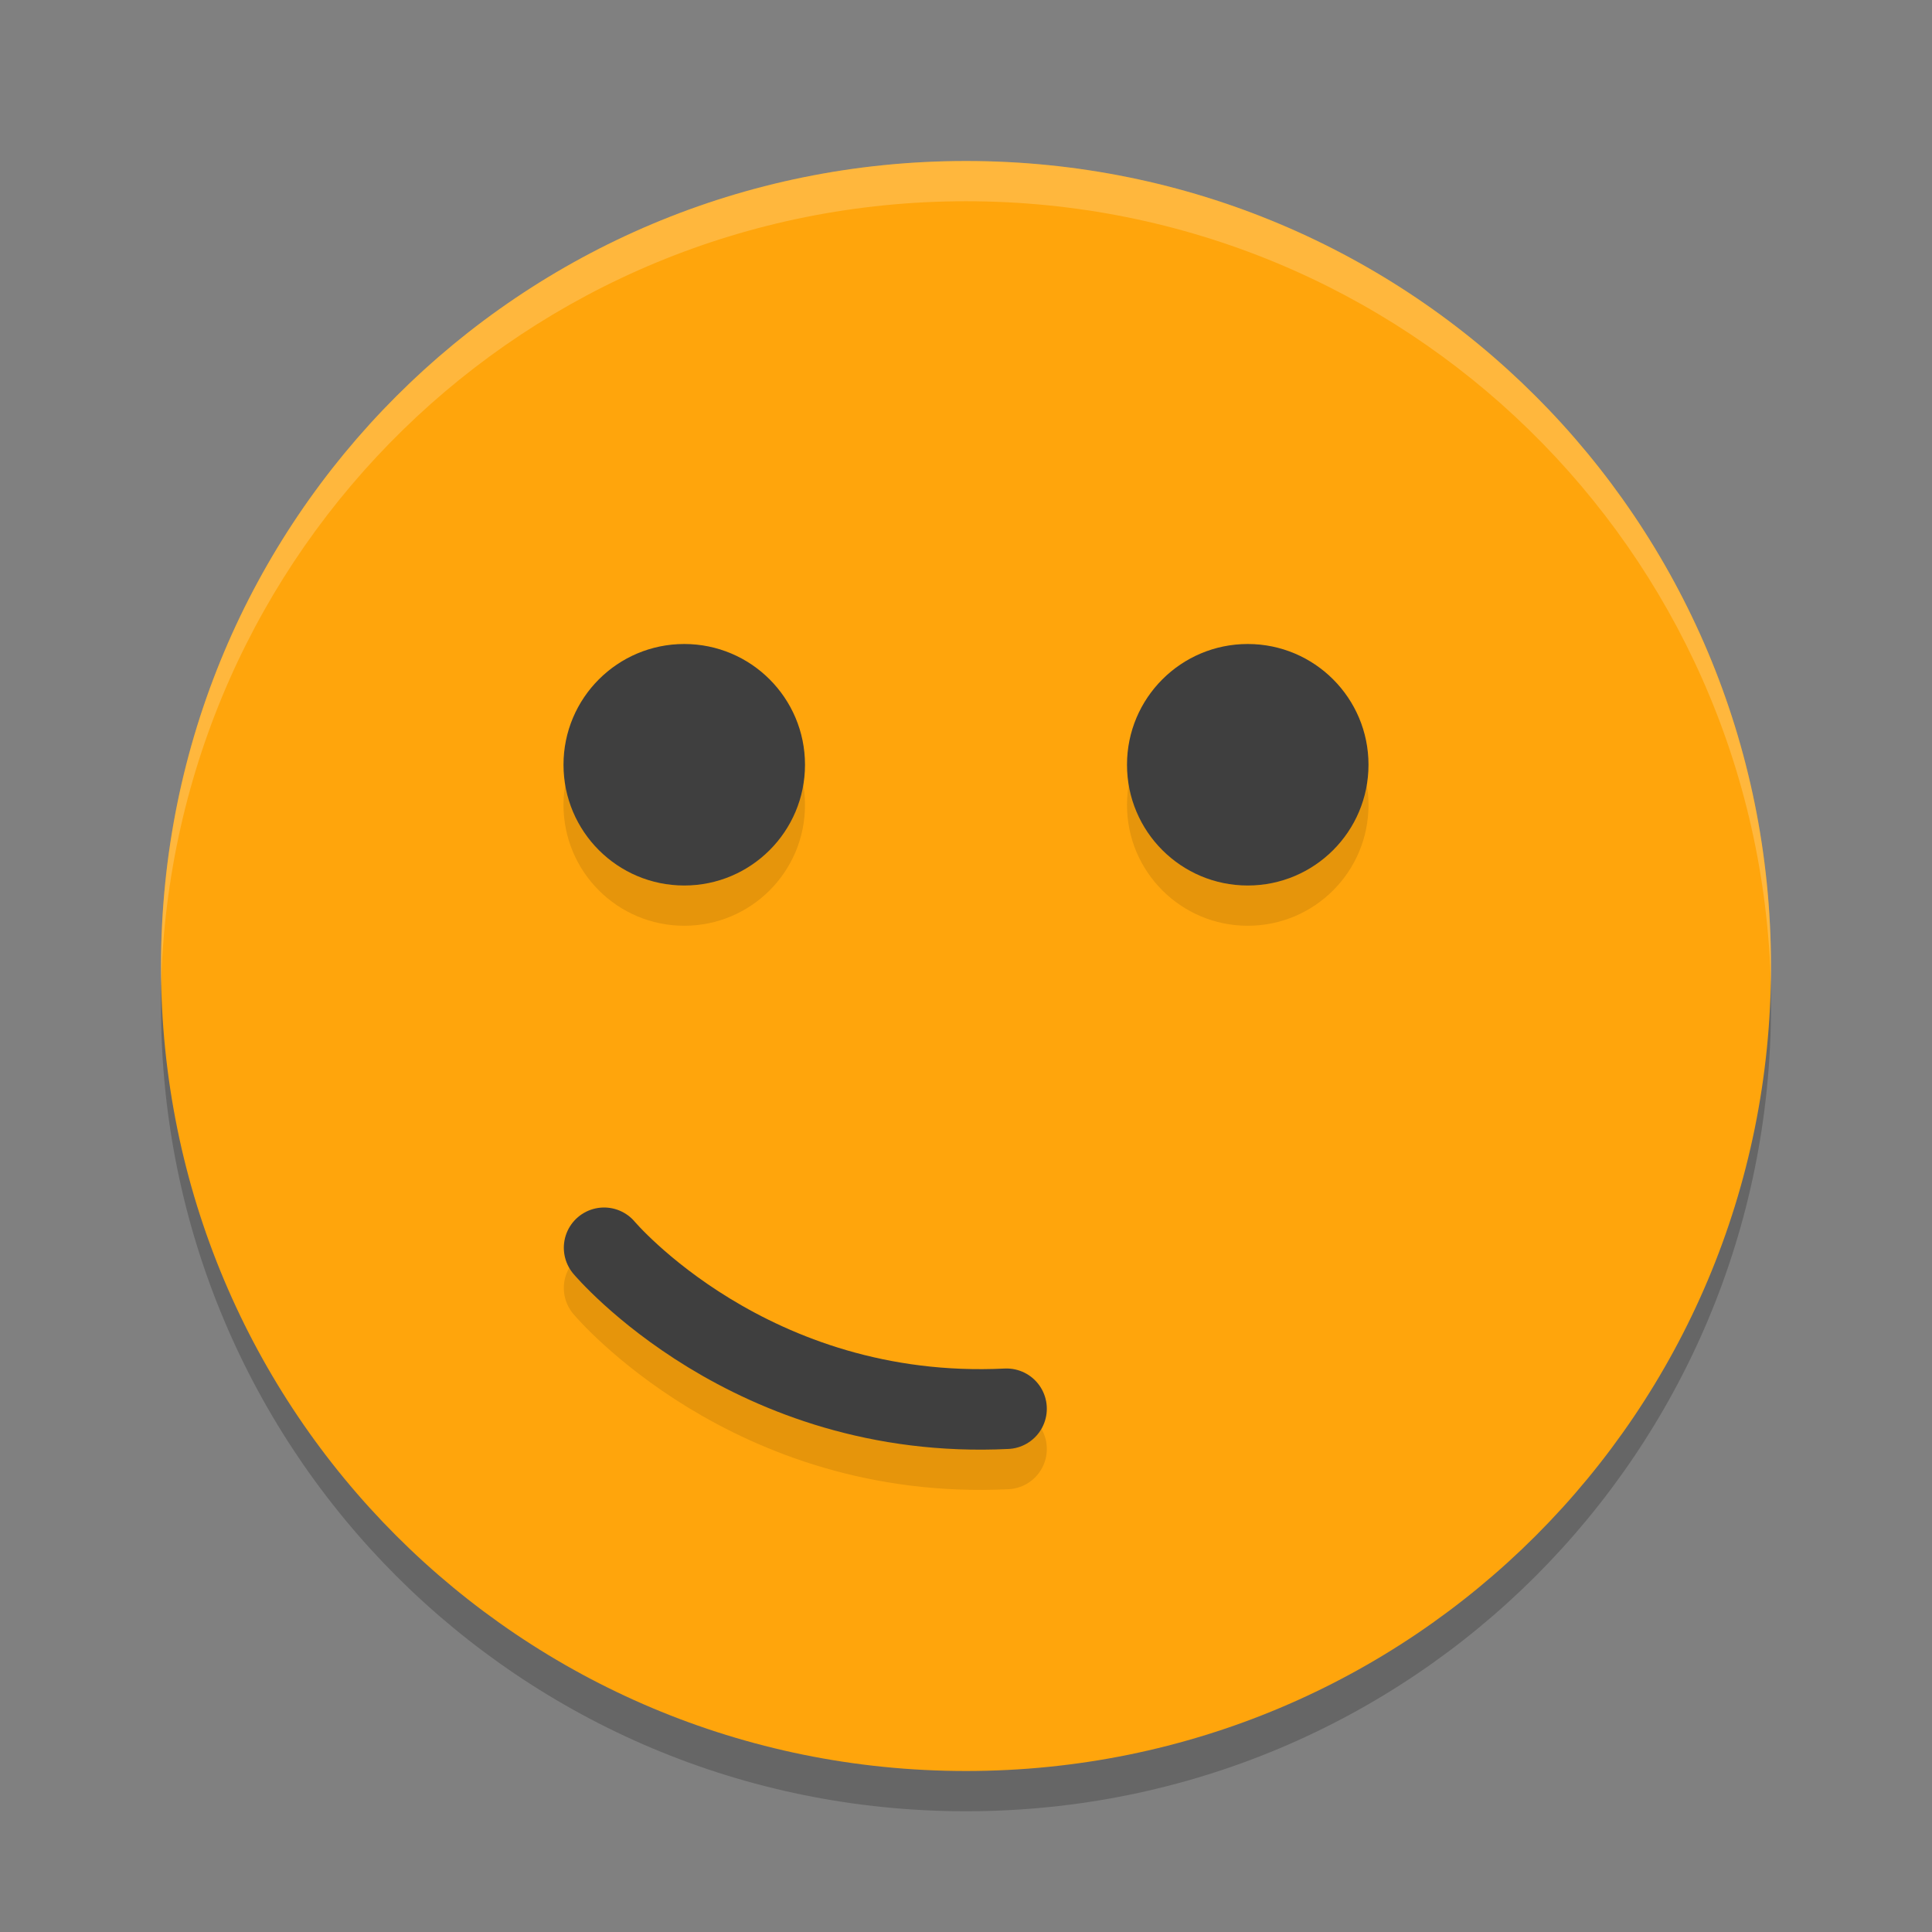<svg xmlns="http://www.w3.org/2000/svg" width="24" height="24" version="1">
 <rect width="100%" height="100%" fill="#808080" stroke="none"/>
 <path style="opacity:0.2" d="m 12,2.5 c -5.54,0 -10,4.46 -10,10 0,5.54 4.46,10 10,10 5.54,0 10,-4.46 10,-10 0,-5.54 -4.46,-10 -10,-10 z"/>
 <path d="M 12,2 C 6.46,2 2,6.46 2,12 2,17.54 6.46,22 12,22 17.54,22 22,17.54 22,12 22,6.46 17.54,2 12,2 Z" style="fill:#ffa50c"/>
 <circle cx="8.5" cy="10" r="1.5" style="opacity:0.1"/>
 <path style="opacity:0.2;fill:#ffffff" d="M 12,2 C 6.46,2 2.001,6.46 2.001,12 c 0,0.084 -0.002,0.167 0,0.25 C 2.133,6.827 6.544,2.5 12,2.5 c 5.456,0 9.867,4.327 9.999,9.75 0.002,-0.084 0,-0.166 0,-0.25 C 21.999,6.46 17.54,2 12,2 Z"/>
 <circle style="opacity:0.1" cx="15.5" cy="10" r="1.5"/>
 <circle style="fill:#3f3f3f" cx="8.5" cy="9.5" r="1.5"/>
 <circle cx="15.5" cy="9.5" r="1.5" style="fill:#3f3f3f"/>
 <path d="m 7.504,16 c 0,0 1.812,2.156 5,2" style="opacity:0.1;fill:none;stroke:#000000;stroke-linecap:round;stroke-linejoin:round"/>
 <path style="fill:none;stroke:#3f3f3f;stroke-linecap:round;stroke-linejoin:round" d="m 7.504,15.5 c 0,0 1.812,2.156 5,2"/>
</svg>
